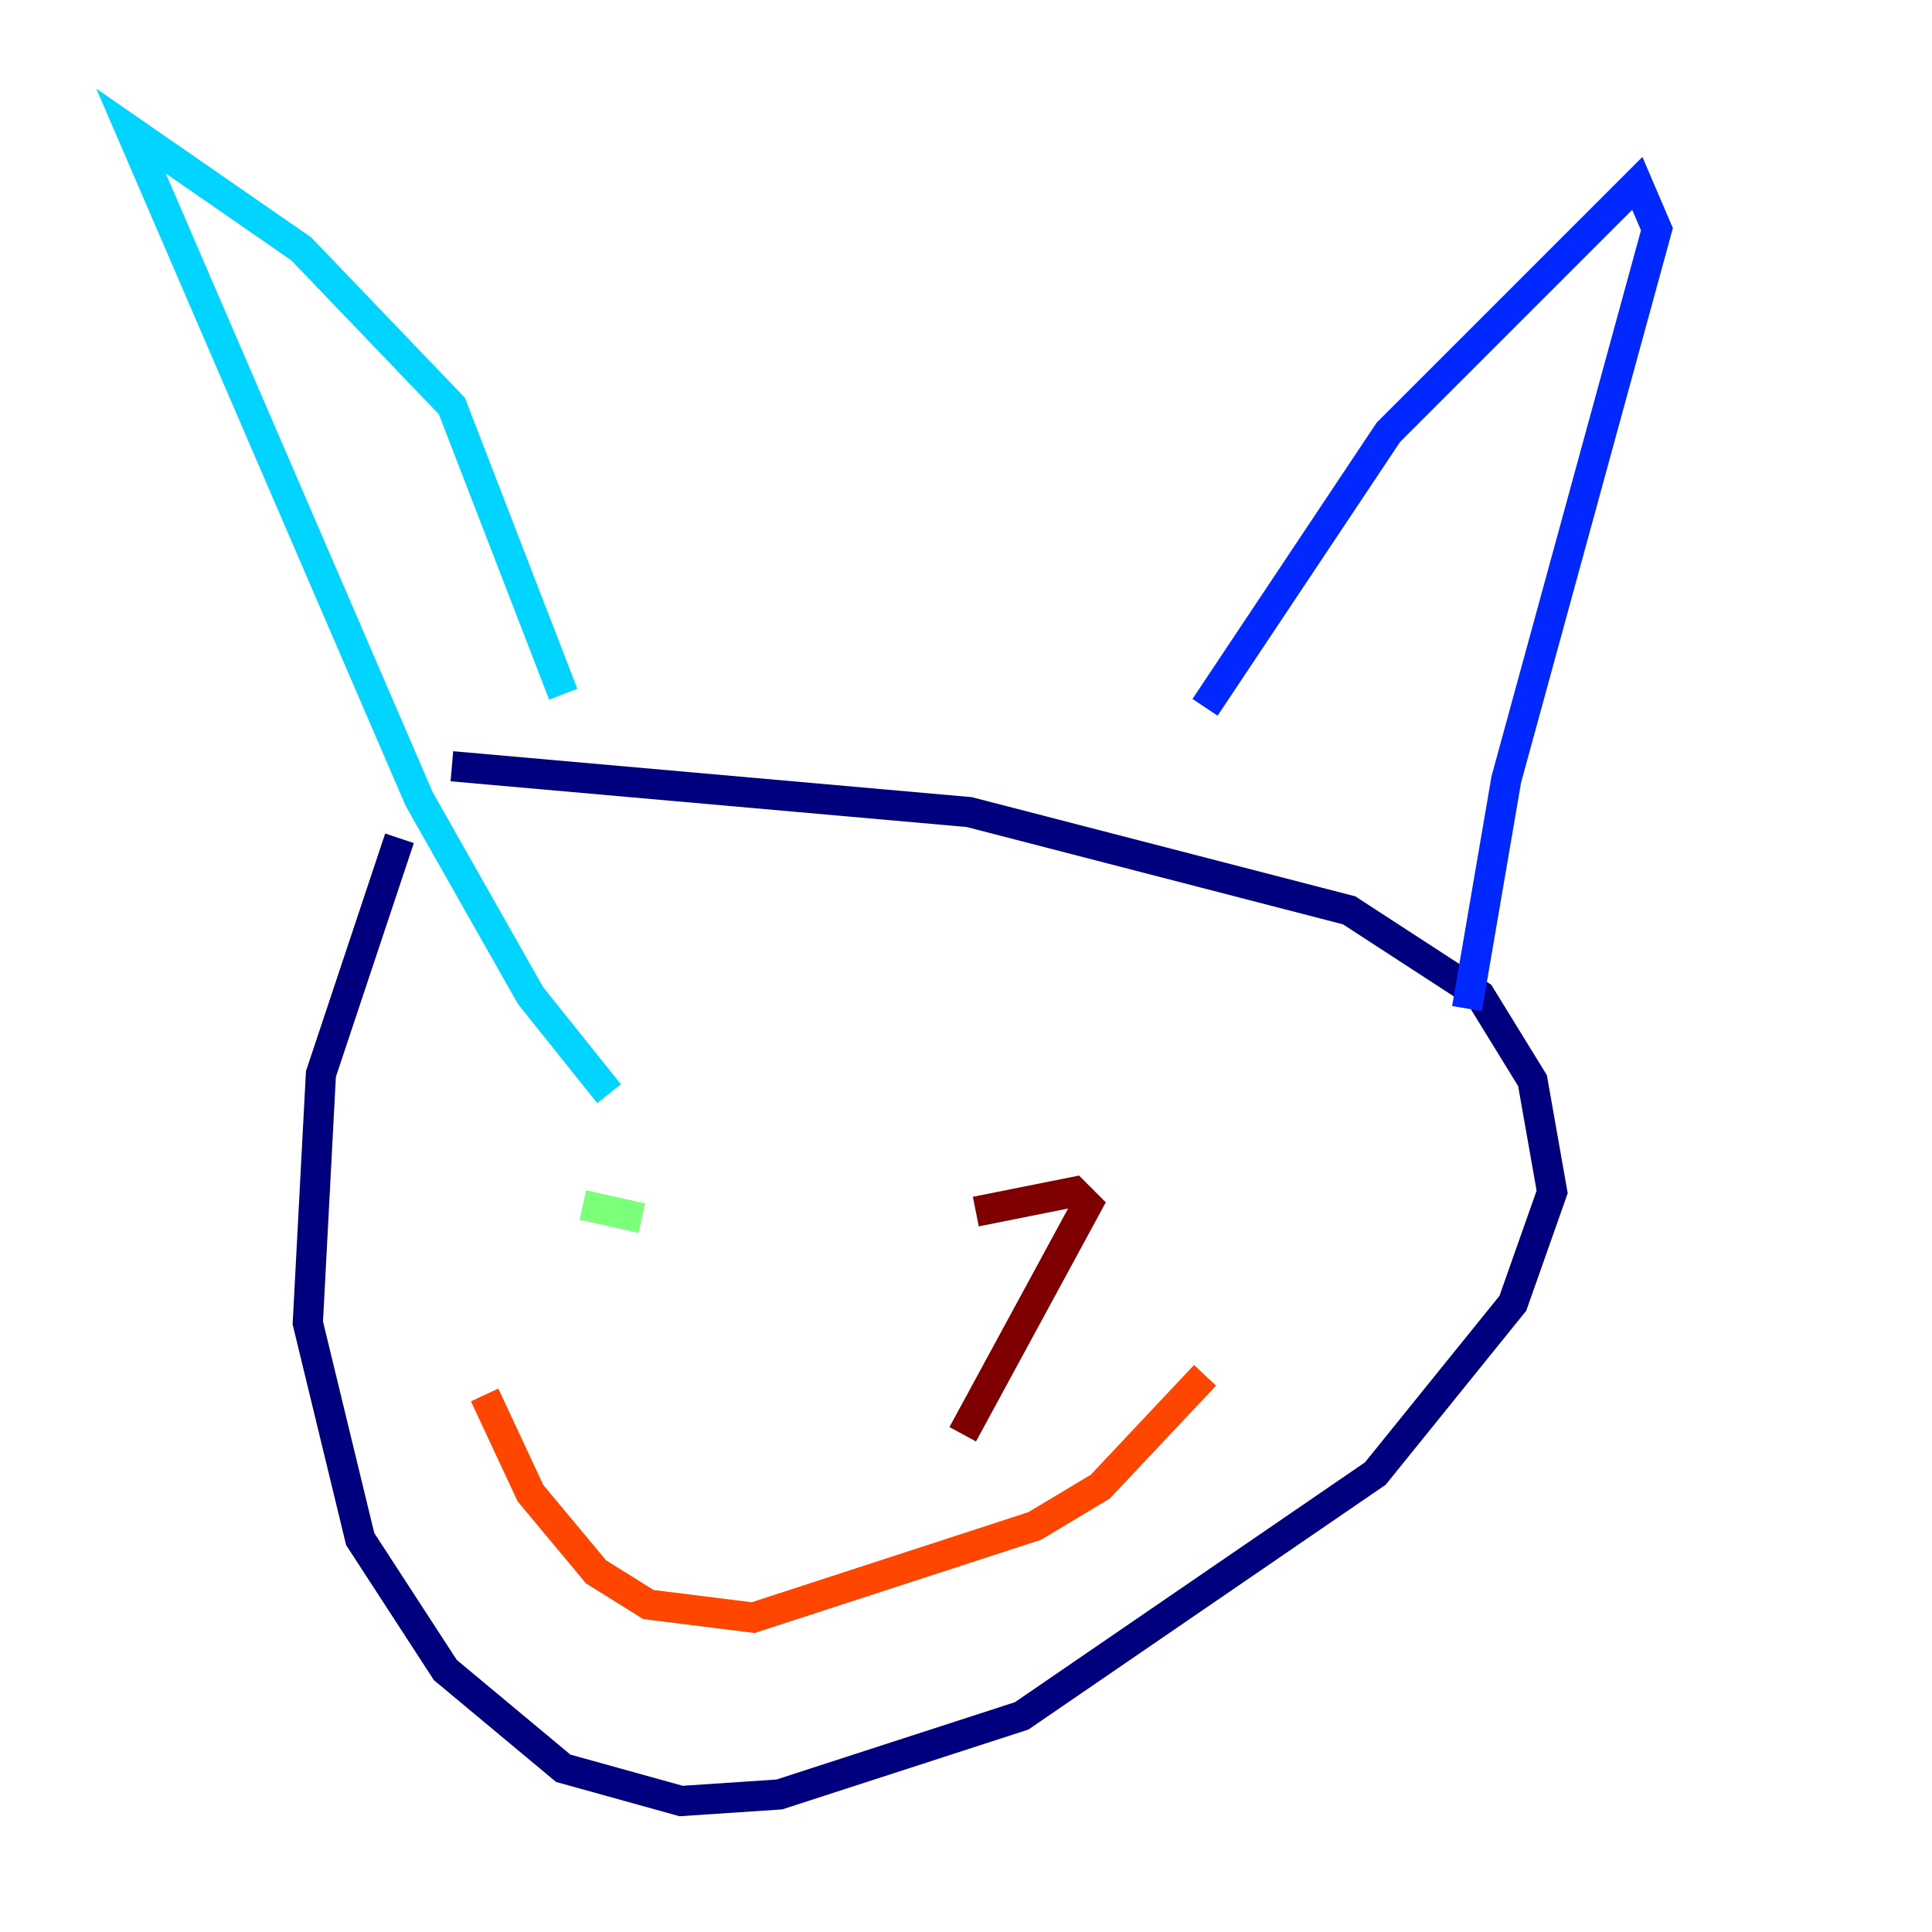 <?xml version="1.0" encoding="utf-8" ?>
<svg baseProfile="tiny" height="128" version="1.2" viewBox="0,0,128,128" width="128" xmlns="http://www.w3.org/2000/svg" xmlns:ev="http://www.w3.org/2001/xml-events" xmlns:xlink="http://www.w3.org/1999/xlink"><defs /><polyline fill="none" points="26.468,55.539 21.261,71.159 20.393,87.647 23.864,101.966 29.505,110.644 37.315,117.153 45.125,119.322 51.634,118.888 67.688,113.681 91.119,97.627 100.231,86.346 102.834,78.969 101.532,71.593 98.061,65.953 89.383,60.312 64.217,53.803 29.939,50.766" stroke="#00007f" stroke-width="2" /><polyline fill="none" points="79.837,46.861 91.986,28.637 108.475,12.149 109.776,15.186 99.797,51.634 97.193,66.82" stroke="#0028ff" stroke-width="2" /><polyline fill="none" points="37.315,45.993 29.939,26.902 19.959,16.488 8.678,8.678 27.77,52.936 35.146,65.953 40.352,72.461" stroke="#00d4ff" stroke-width="2" /><polyline fill="none" points="38.617,79.837 42.522,80.705" stroke="#7cff79" stroke-width="2" /><polyline fill="none" points="77.234,78.969 77.234,78.969" stroke="#ffe500" stroke-width="2" /><polyline fill="none" points="32.108,92.42 35.146,98.929 39.485,104.136 42.956,106.305 49.898,107.173 68.556,101.098 72.895,98.495 79.837,91.119" stroke="#ff4600" stroke-width="2" /><polyline fill="none" points="64.651,80.271 71.159,78.969 72.027,79.837 63.783,95.024" stroke="#7f0000" stroke-width="2" /></svg>